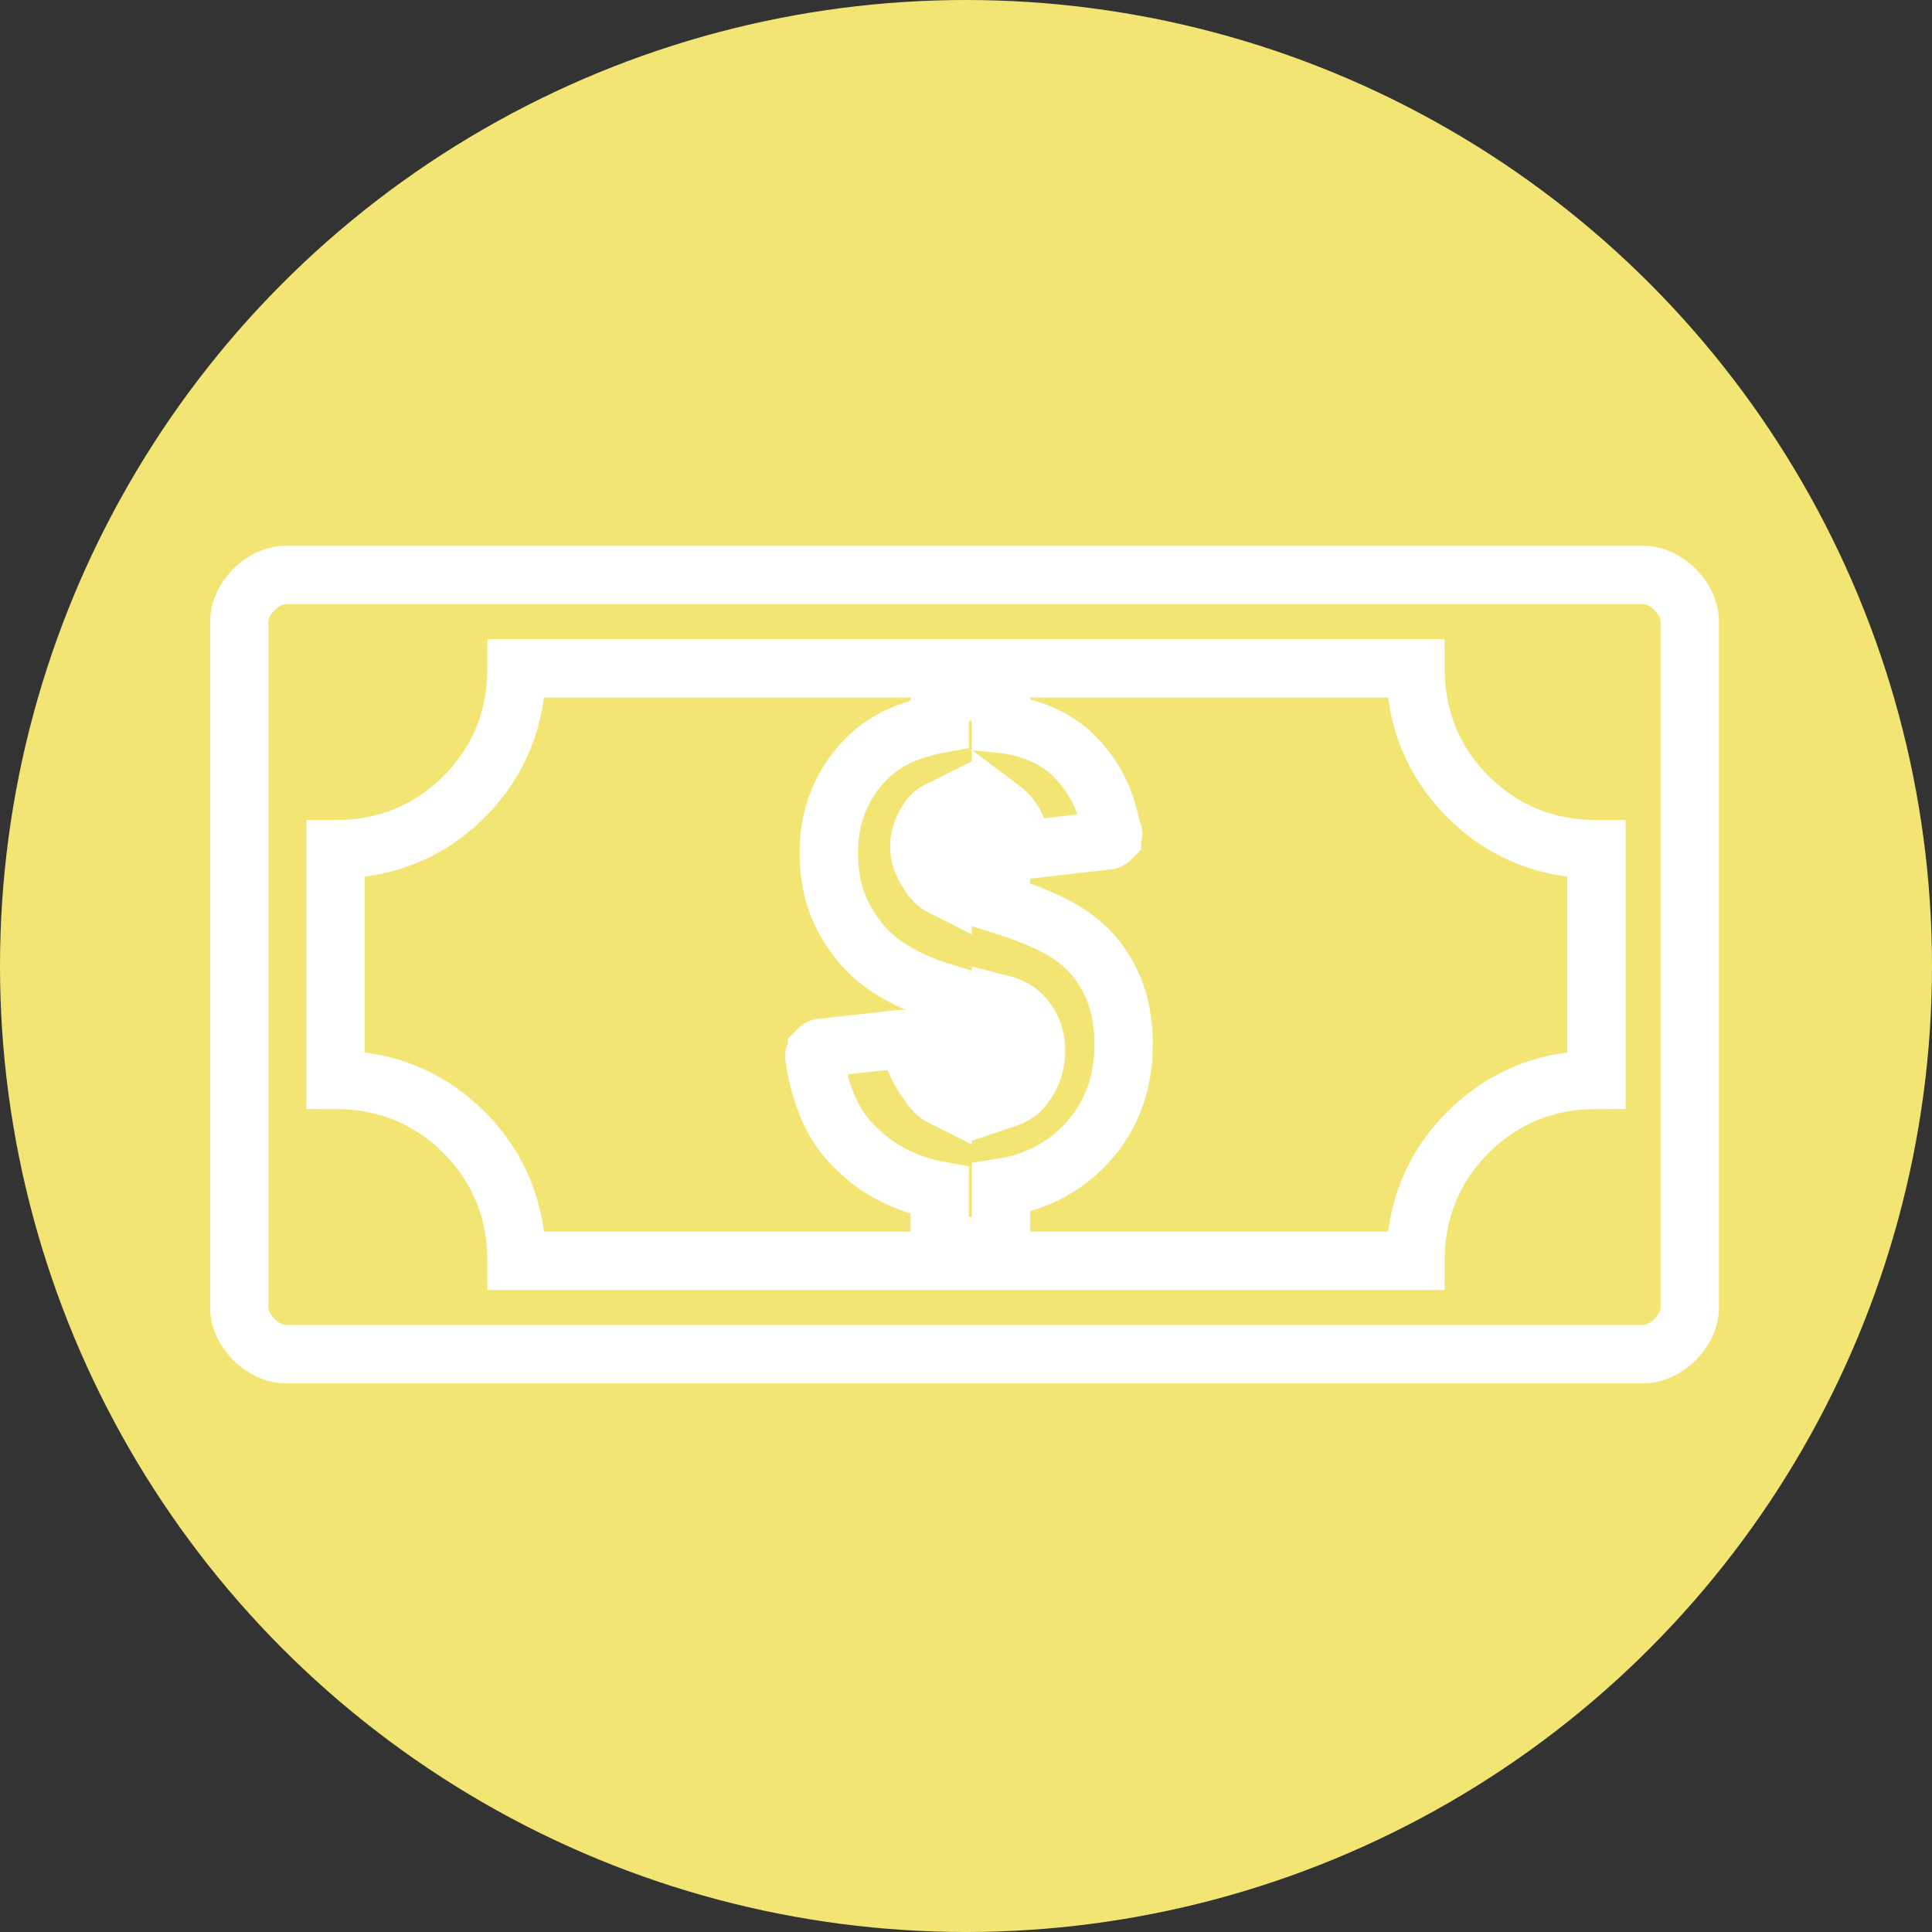 <?xml version="1.0" encoding="utf-8"?>
<!-- Generator: Adobe Illustrator 18.1.0, SVG Export Plug-In . SVG Version: 6.00 Build 0)  -->
<svg version="1.1" xmlns="http://www.w3.org/2000/svg" xmlns:xlink="http://www.w3.org/1999/xlink" x="0px" y="0px"
	 viewBox="0 0 66.2 66.2" enable-background="new 0 0 66.2 66.2" xml:space="preserve">
<rect x="0" y="0" width="66.2" height="66.2" fill="#333333" stroke="none"/>
<g id="Layer_1" display="none">
	<g display="inline">
		<circle fill="#79C57F" cx="33.1" cy="33.1" r="33.1"/>
		<path fill="none" stroke="#FFFFFF" stroke-width="2" stroke-miterlimit="10" d="M50,22.2h-9.7v-2.4c0-1.3-1.1-2.4-2.4-2.4h-9.7
			c-1.3,0-2.4,1.1-2.4,2.4v2.4h-9.7c-1.3,0-2.4,1.1-2.4,2.4v21.8c0,1.3,1.1,2.4,2.4,2.4H50c1.3,0,2.4-1.1,2.4-2.4V24.6
			C52.5,23.3,51.4,22.2,50,22.2z M28.2,19.7C28.2,19.7,28.2,19.7,28.2,19.7l9.7,0c0,0,0,0,0,0v2.4h-9.7V19.7z M50,31.9h-4.8v3.6
			c0,0.7-0.5,1.2-1.2,1.2h-2.4c-0.7,0-1.2-0.5-1.2-1.2v-3.6H25.8v3.6c0,0.7-0.5,1.2-1.2,1.2h-2.4c-0.7,0-1.2-0.5-1.2-1.2v-3.6h-4.8
			v-2.4H50V31.9z"/>
	</g>
</g>
<g id="Layer_2" display="none">
	<g display="inline">
		<circle fill="#7891C1" cx="33.1" cy="33.1" r="33.1"/>
		<g>
			<path fill="none" stroke="#FFFFFF" stroke-width="2" stroke-miterlimit="10" d="M33.1,8C19.1,8,7.7,19.4,7.7,33.4
				c0,6.1,2.2,11.7,5.7,16.1c0.6-4.4,5-8.2,11.2-10c2.3,2.1,5.2,3.4,8.4,3.4c3.1,0,6-1.2,8.2-3.2c6.3,1.9,10.6,5.9,10.7,10.5
				c4-4.5,6.4-10.3,6.4-16.8C58.4,19.4,47.1,8,33.1,8z M33.1,39.9c-1.6,0-3.1-0.4-4.5-1.2c-3.3-1.9-5.5-5.7-5.5-10
				c0-6.2,4.5-11.3,10-11.3s10,5,10,11.3c0,4.5-2.3,8.3-5.7,10.1C36.1,39.4,34.6,39.9,33.1,39.9z"/>
		</g>
	</g>
</g>
<g id="Layer_3" display="none">
	<g display="inline">
		<circle fill="#F29562" cx="33.1" cy="33.1" r="33.1"/>
		<g>
			<path fill="none" stroke="#FFFFFF" stroke-width="2" stroke-miterlimit="10" d="M32.7,34.3v16.3c0,1.8-1.5,3.3-3.3,3.3h0
				c-1.8,0-3.3-1.5-3.3-3.3V34.3"/>
			<path fill="none" stroke="#FFFFFF" stroke-width="2" stroke-miterlimit="10" d="M26.1,17.6v-2.1c0-1.8,1.5-3.3,3.3-3.3h0
				c1.8,0,3.3,1.5,3.3,3.3v2.1"/>
			<path fill="none" stroke="#FFFFFF" stroke-width="2" stroke-miterlimit="10" d="M40.7,17.6H16.7c-0.7,0-1.3,0.8-1.3,1.9v12.9
				c0,1,0.6,1.9,1.3,1.9h23.9c0.2,0,0.4-0.1,0.6-0.2l8.8-6.5c0.9-0.7,0.9-2.7,0-3.4l-8.8-6.5C41.1,17.7,40.9,17.6,40.7,17.6z"/>
		</g>
	</g>
</g>
<g id="Layer_4" display="none">
	<g display="inline">
		<circle fill="#6BCCF4" cx="33.1" cy="33.1" r="33.1"/>
		<g>
			<path fill="none" stroke="#FFFFFF" stroke-width="2" stroke-miterlimit="10" d="M53.3,31.5L33.9,14.6c-0.5-0.4-1.2-0.4-1.7,0
				l-6.9,6v-2.4c0-1.4-1.2-2.6-2.6-2.6s-2.6,1.2-2.6,2.6v6.9l-7.3,6.3c-0.5,0.5-0.6,1.3-0.1,1.8c0.5,0.5,1.3,0.6,1.8,0.1l18.6-16.1
				l18.6,16.1c0.2,0.2,0.5,0.3,0.8,0.3c0.4,0,0.7-0.2,1-0.4C53.9,32.7,53.9,31.9,53.3,31.5z"/>
			<path fill="none" stroke="#FFFFFF" stroke-width="2" stroke-miterlimit="10" d="M34.7,24c-0.5-0.4-1.1-0.6-1.6-0.6
				c-0.6,0-1.2,0.2-1.6,0.6L18.5,34.6c-0.6,0.5-0.9,1.2-0.9,2v12.7c0,1.4,1.2,2.6,2.6,2.6h7.8V38.9h10.3v12.9H46
				c1.4,0,2.6-1.2,2.6-2.6V36.6c0-0.8-0.3-1.5-0.9-2L34.7,24z"/>
		</g>
	</g>
</g>
<g id="Layer_5">
	<g>
		<circle fill="#F3E573" cx="33.1" cy="33.1" r="33.1"/>
		<g>
			<path fill="none" stroke="#FFFFFF" stroke-width="2" stroke-miterlimit="10" d="M56.3,19.7H9.8c-0.4,0-0.8,0.2-1.1,0.5
				c-0.3,0.3-0.5,0.7-0.5,1.1v23.5c0,0.4,0.2,0.8,0.5,1.1c0.3,0.3,0.7,0.5,1.1,0.5h46.5c0.4,0,0.8-0.2,1.1-0.5
				c0.3-0.3,0.5-0.7,0.5-1.1V21.3c0-0.4-0.2-0.8-0.5-1.1C57.1,19.9,56.7,19.7,56.3,19.7z M54.7,37c-1.7,0-3.2,0.6-4.4,1.8
				c-1.2,1.2-1.8,2.7-1.8,4.4H17.7c0-1.7-0.6-3.2-1.8-4.4c-1.2-1.2-2.7-1.8-4.4-1.8v-7.9c1.7,0,3.2-0.6,4.4-1.8
				c1.2-1.2,1.8-2.7,1.8-4.4h30.8c0,1.7,0.6,3.2,1.8,4.4c1.2,1.2,2.7,1.8,4.4,1.8L54.7,37L54.7,37z"/>
			<path fill="none" stroke="#FFFFFF" stroke-width="2" stroke-miterlimit="10" d="M34.3,31v-3.3c0.4,0.3,0.6,0.7,0.7,1.2
				c0,0.1,0.2,0.2,0.3,0.2l2.6-0.3c0.1,0,0.1,0,0.2-0.1c0-0.1,0.1-0.1,0-0.2c-0.2-1.1-0.6-1.9-1.3-2.6c-0.6-0.6-1.5-1-2.5-1.1V24
				c0-0.1-0.1-0.3-0.3-0.3h-1.5c-0.1,0-0.3,0.1-0.3,0.3v0.8c-1.1,0.2-2,0.6-2.7,1.4c-0.7,0.8-1.1,1.8-1.1,3c0,1.2,0.3,2.1,1,3
				c0.6,0.8,1.6,1.4,2.9,1.8v3.6c-0.2-0.1-0.4-0.3-0.5-0.5c-0.3-0.4-0.5-0.8-0.6-1.3c0-0.1-0.1-0.2-0.3-0.2l-2.7,0.3
				c-0.1,0-0.1,0-0.2,0.1c0,0.1-0.1,0.1-0.1,0.2c0.2,1.4,0.7,2.5,1.5,3.2c0.7,0.7,1.7,1.2,2.8,1.4v1.6c0,0.1,0.1,0.3,0.3,0.3H34
				c0.1,0,0.3-0.1,0.3-0.3v-1.7c1.3-0.2,2.3-0.8,3-1.6c0.8-0.9,1.2-2,1.2-3.3c0-1.2-0.3-2.1-0.9-2.9C36.9,32,35.9,31.5,34.3,31z
				 M35.5,36c0,0.4-0.1,0.8-0.4,1.2c-0.2,0.3-0.5,0.4-0.8,0.5v-3.3c0.4,0.1,0.7,0.3,0.9,0.6C35.4,35.3,35.5,35.6,35.5,36z M31.5,29
				c0-0.3,0.1-0.6,0.3-0.9c0.1-0.2,0.3-0.3,0.5-0.4v2.7c-0.2-0.1-0.4-0.3-0.5-0.5C31.6,29.6,31.5,29.3,31.5,29z"/>
		</g>
	</g>
</g>
</svg>
